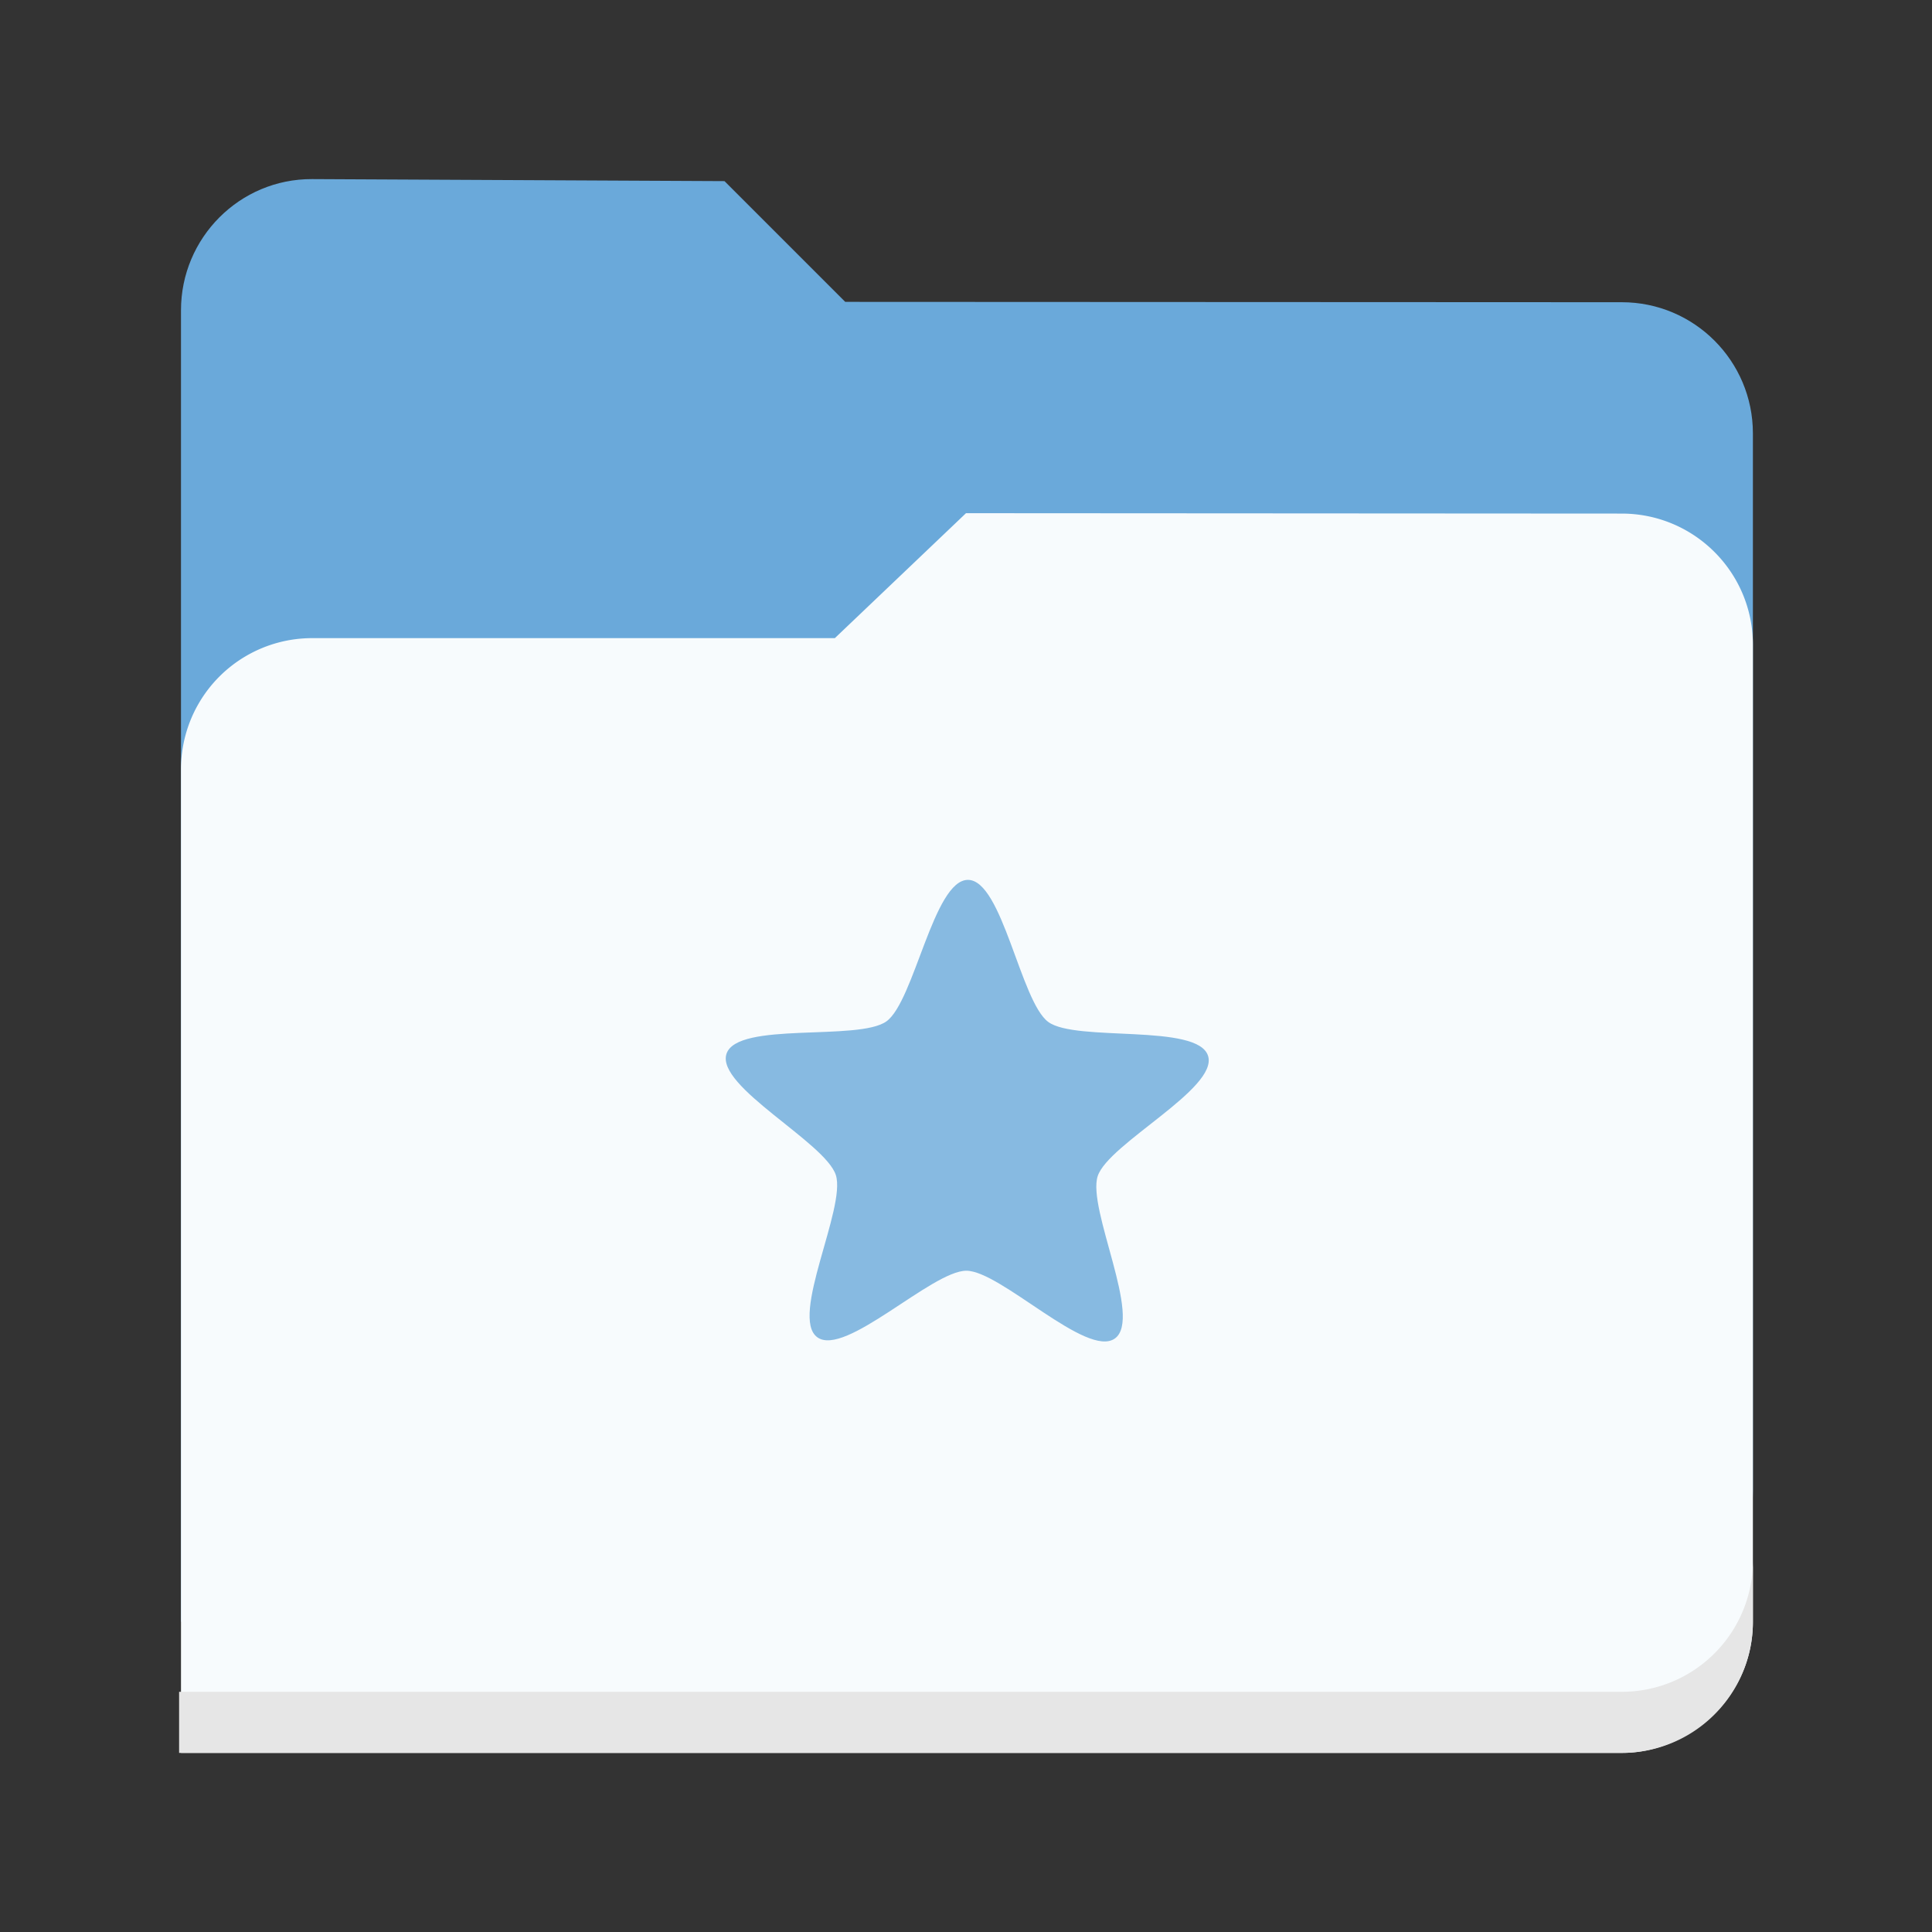 <svg xmlns="http://www.w3.org/2000/svg" width="128" version="1.0" height="128">
    <rect width="100%" height="100%" fill="#333333" stroke="none"/>
    <g transform="translate(-280 -1962)">
        <g fill="#87bae1">
            <path style="marker:none" d="M300.68 1973.866c-4.799-.023-8.689 3.89-8.689 8.69v86.889h95.454c4.947 0 8.689-3.442 8.689-8.734v-69.998c0-4.799-3.89-8.692-8.69-8.69L336 1982l-8-8z" fill="#6aa9da"/>
            <path style="marker:none" d="M344 1996l-8.689 8.278h-34.63a8.689 8.689 0 0 0-8.69 8.689v65.167h95.49c4.32 0 8.653-3.597 8.653-8.686v-64.733c0-4.799-3.89-8.686-8.69-8.689z" fill="#f7fbfd"/>
            <path style="marker:none" d="M396.134 2065.398v4.047a8.689 8.689 0 0 1-8.69 8.689h-95.578v-4.047h95.579a8.689 8.689 0 0 0 8.689-8.69z" fill="#e6e6e6"/>
        </g>
        <path style="marker:none" d="M353.865 2050.677c-1.846 1.331-7.562-4.48-9.838-4.488-2.277-.01-8.043 5.752-9.88 4.407-1.836-1.345 1.924-8.576 1.23-10.744-.695-2.168-7.957-5.871-7.245-8.034.711-2.162 8.75-.821 10.598-2.151 1.847-1.33 3.125-9.382 5.402-9.373 2.276.009 3.485 8.069 5.32 9.414 1.837 1.346 9.889.074 10.584 2.242.695 2.167-6.597 5.808-7.31 7.97-.712 2.162 2.987 9.426 1.14 10.757z" color="#000" overflow="visible" fill="#87bae1"/>
    </g>
</svg>
